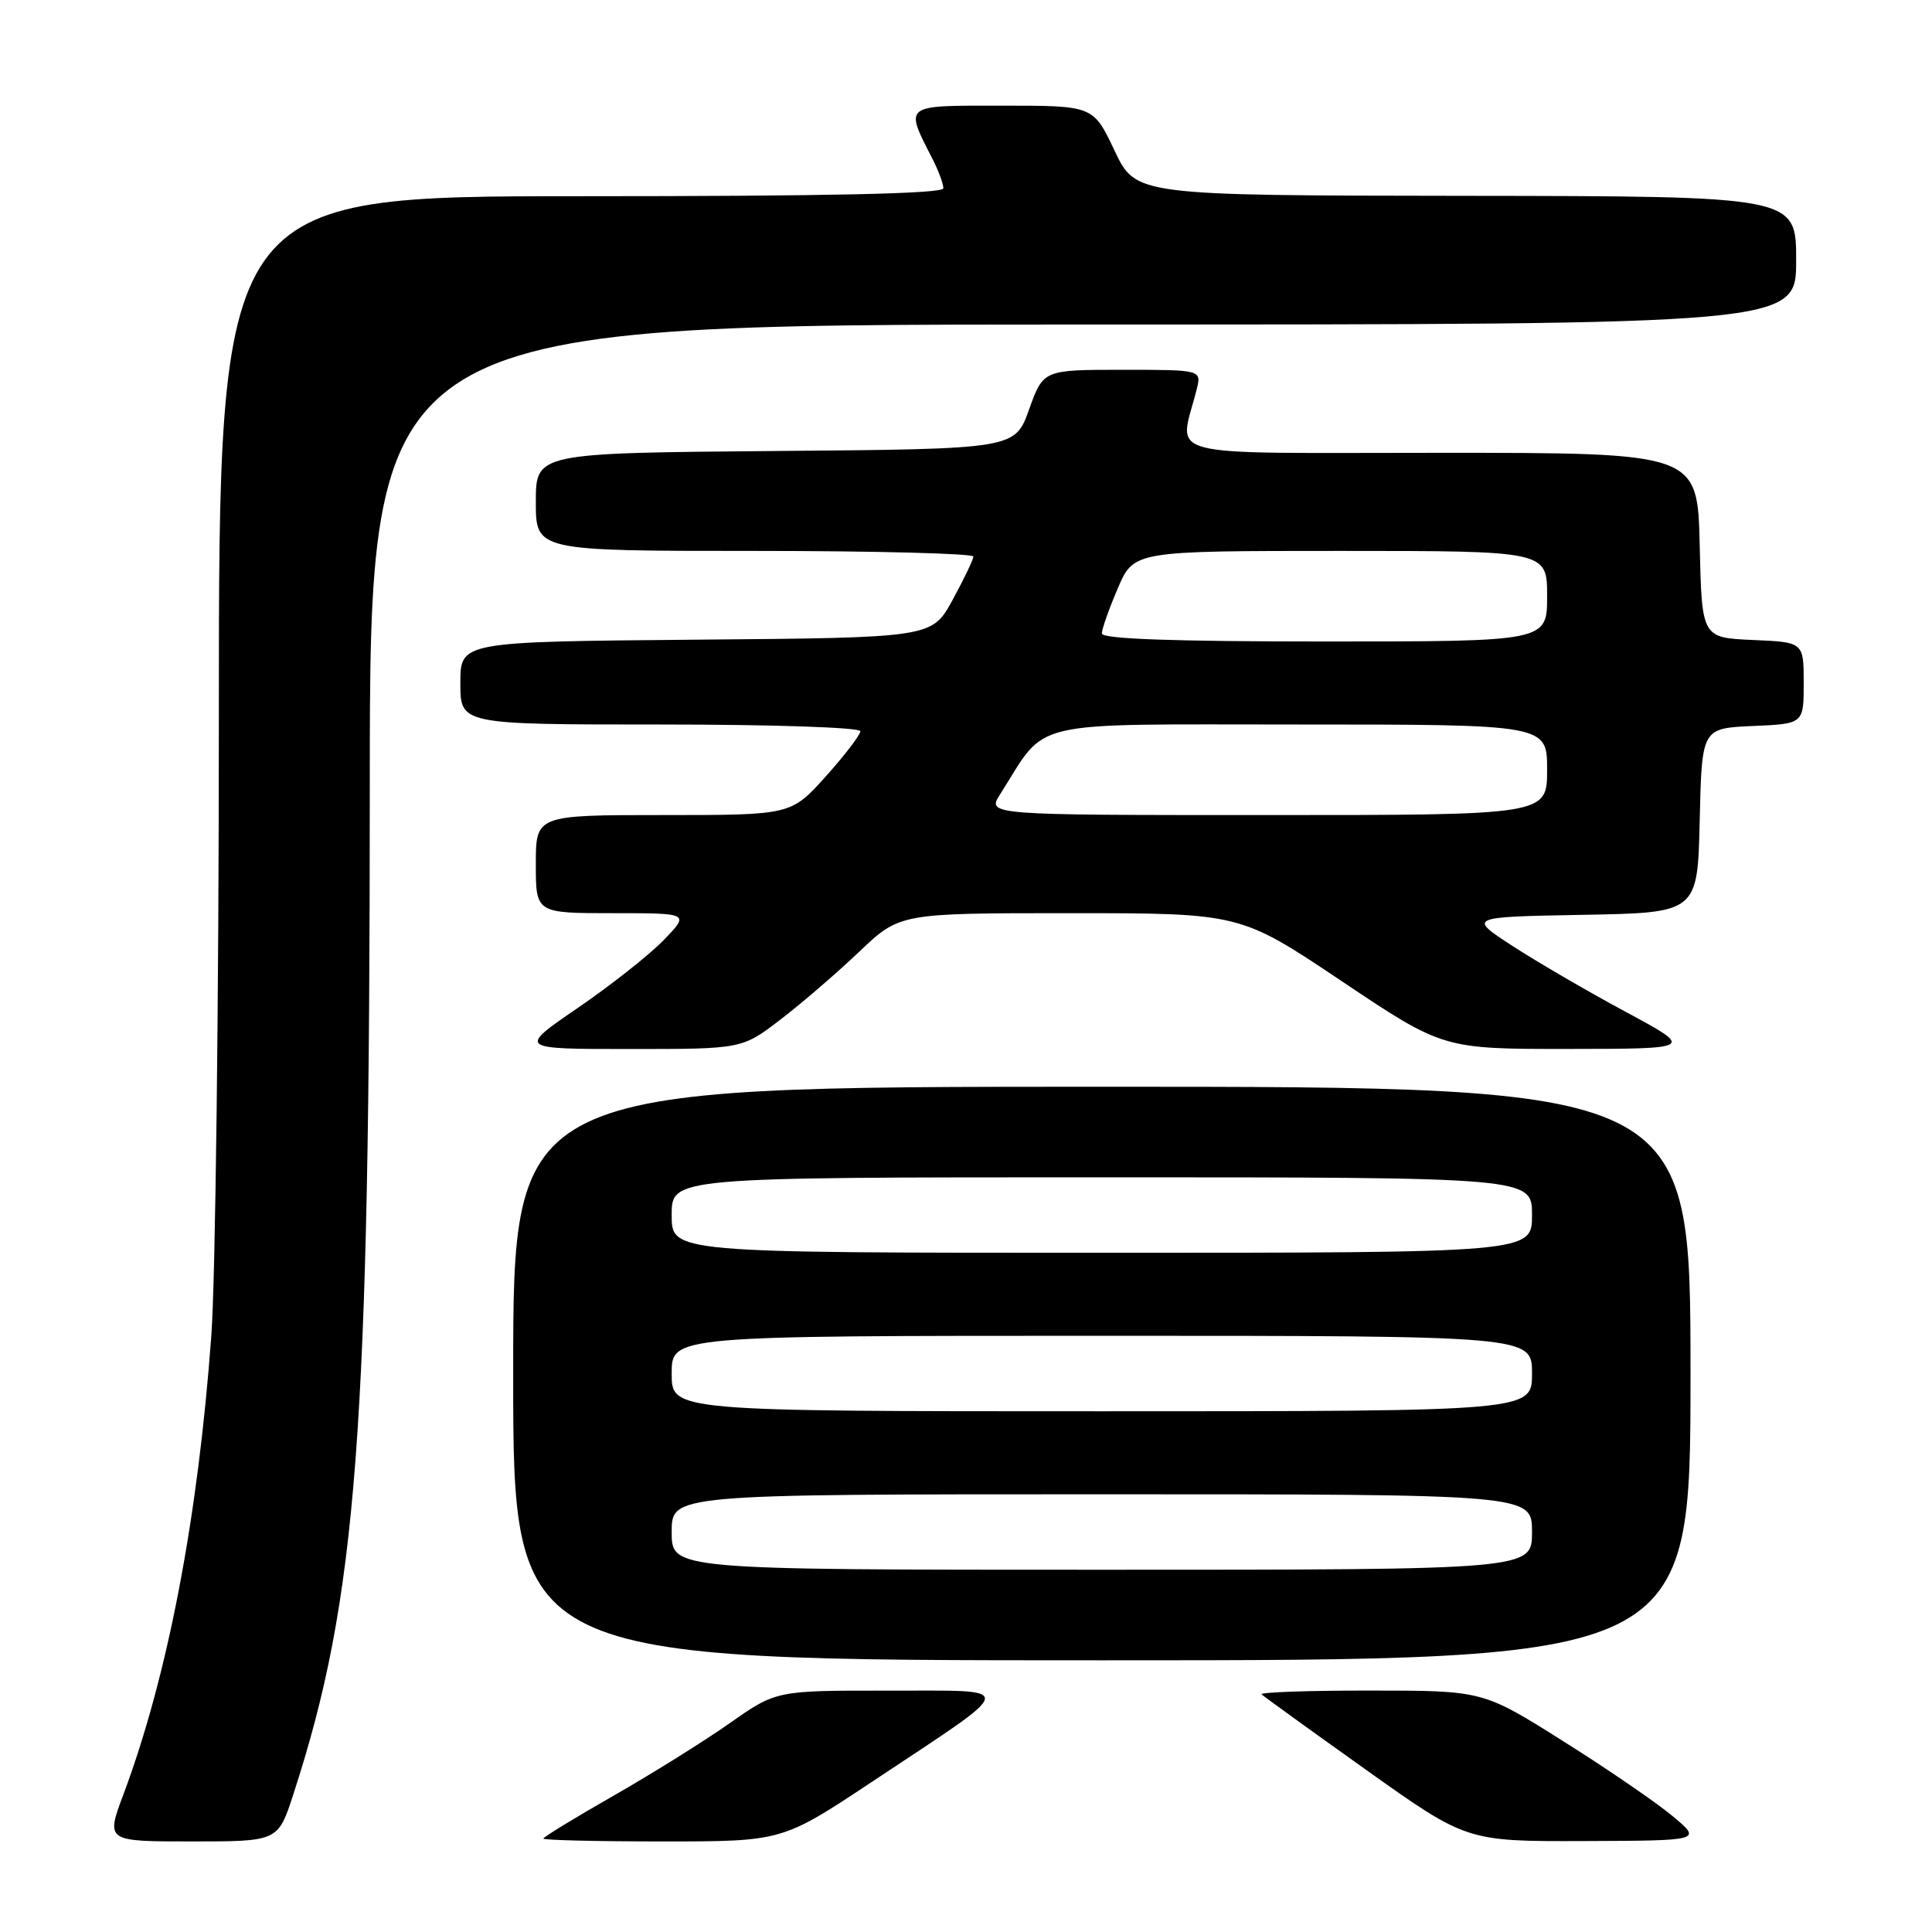 <?xml version="1.0" encoding="UTF-8" standalone="no"?>
<!DOCTYPE svg PUBLIC "-//W3C//DTD SVG 1.1//EN" "http://www.w3.org/Graphics/SVG/1.1/DTD/svg11.dtd" >
<svg xmlns="http://www.w3.org/2000/svg" xmlns:xlink="http://www.w3.org/1999/xlink" version="1.1" viewBox="0 0 256 256">
 <g >
 <path fill="currentColor"
d=" M 38.87 237.75 C 47.34 211.73 48.99 189.96 49.00 104.25 C 49.00 43.00 49.00 43.00 143.50 43.00 C 238.00 43.00 238.00 43.00 238.00 34.50 C 238.00 26.00 238.00 26.00 194.25 25.95 C 150.50 25.90 150.50 25.90 147.68 19.95 C 144.86 14.00 144.86 14.00 132.86 14.00 C 119.50 14.00 119.83 13.74 123.63 21.20 C 124.38 22.69 125.00 24.37 125.00 24.95 C 125.00 25.67 109.85 26.00 77.00 26.00 C 29.00 26.00 29.00 26.00 29.00 94.75 C 29.00 132.56 28.55 169.57 28.00 177.00 C 26.23 201.18 22.21 222.13 16.36 237.75 C 14.02 244.00 14.02 244.00 25.43 244.00 C 36.84 244.00 36.84 244.00 38.87 237.75 Z  M 115.57 236.08 C 135.21 223.03 135.03 224.05 117.68 224.02 C 102.86 224.00 102.86 224.00 96.68 228.34 C 93.28 230.73 86.34 235.06 81.25 237.97 C 76.16 240.87 72.00 243.42 72.00 243.62 C 72.00 243.83 79.12 244.00 87.82 244.00 C 103.64 244.00 103.64 244.00 115.57 236.08 Z  M 221.70 240.70 C 219.61 238.94 213.09 234.46 207.20 230.76 C 196.50 224.01 196.50 224.01 181.58 224.01 C 173.38 224.00 166.90 224.23 167.17 224.51 C 167.45 224.79 173.68 229.29 181.01 234.51 C 194.34 244.00 194.34 244.00 209.92 243.95 C 225.50 243.89 225.50 243.89 221.70 240.70 Z  M 224.00 182.00 C 224.00 144.00 224.00 144.00 146.00 144.00 C 68.00 144.00 68.00 144.00 68.00 182.00 C 68.00 220.00 68.00 220.00 146.00 220.00 C 224.00 220.00 224.00 220.00 224.00 182.00 Z  M 103.41 135.10 C 106.21 132.96 110.91 128.91 113.86 126.10 C 119.23 121.00 119.23 121.00 141.78 121.00 C 164.34 121.00 164.34 121.00 177.77 130.00 C 191.20 139.00 191.20 139.00 207.85 138.99 C 224.50 138.97 224.50 138.97 215.44 134.09 C 210.45 131.41 203.70 127.48 200.44 125.36 C 194.50 121.50 194.50 121.50 209.72 121.22 C 224.94 120.95 224.94 120.95 225.22 108.72 C 225.50 96.50 225.50 96.50 232.25 96.20 C 239.00 95.91 239.00 95.91 239.00 90.50 C 239.00 85.09 239.00 85.09 232.25 84.80 C 225.50 84.50 225.50 84.50 225.22 72.25 C 224.94 60.00 224.94 60.00 190.84 60.00 C 152.86 60.00 156.24 60.88 158.56 51.62 C 159.22 49.00 159.22 49.00 148.73 49.00 C 138.25 49.00 138.25 49.00 136.36 54.25 C 134.48 59.50 134.48 59.50 102.74 59.76 C 71.00 60.03 71.00 60.03 71.00 66.51 C 71.00 73.00 71.00 73.00 100.00 73.00 C 115.95 73.00 128.99 73.34 128.98 73.75 C 128.96 74.16 127.72 76.75 126.22 79.50 C 123.49 84.50 123.49 84.50 92.25 84.76 C 61.00 85.03 61.00 85.03 61.00 90.51 C 61.00 96.00 61.00 96.00 87.50 96.00 C 102.36 96.00 114.00 96.39 114.00 96.89 C 114.00 97.38 111.93 100.08 109.41 102.89 C 104.81 108.00 104.81 108.00 87.91 108.00 C 71.00 108.00 71.00 108.00 71.00 114.50 C 71.00 121.00 71.00 121.00 81.20 121.00 C 91.39 121.00 91.39 121.00 87.95 124.56 C 86.05 126.52 80.92 130.57 76.55 133.56 C 68.61 139.00 68.61 139.00 83.46 139.00 C 98.32 139.00 98.32 139.00 103.41 135.10 Z  M 89.00 203.00 C 89.00 198.00 89.00 198.00 146.00 198.00 C 203.00 198.00 203.00 198.00 203.00 203.00 C 203.00 208.00 203.00 208.00 146.00 208.00 C 89.00 208.00 89.00 208.00 89.00 203.00 Z  M 89.00 182.00 C 89.00 177.00 89.00 177.00 146.00 177.00 C 203.00 177.00 203.00 177.00 203.00 182.00 C 203.00 187.00 203.00 187.00 146.00 187.00 C 89.00 187.00 89.00 187.00 89.00 182.00 Z  M 89.00 161.00 C 89.00 156.00 89.00 156.00 146.00 156.00 C 203.00 156.00 203.00 156.00 203.00 161.00 C 203.00 166.00 203.00 166.00 146.00 166.00 C 89.00 166.00 89.00 166.00 89.00 161.00 Z  M 132.52 105.25 C 138.90 95.20 135.49 96.00 172.05 96.00 C 205.00 96.00 205.00 96.00 205.00 102.00 C 205.00 108.00 205.00 108.00 167.88 108.00 C 130.77 108.00 130.77 108.00 132.52 105.25 Z  M 146.00 83.94 C 146.00 83.35 146.96 80.65 148.12 77.94 C 150.25 73.00 150.25 73.00 177.62 73.00 C 205.00 73.00 205.00 73.00 205.00 79.00 C 205.00 85.00 205.00 85.00 175.50 85.00 C 155.31 85.00 146.00 84.66 146.00 83.94 Z "/>
</g>
</svg>